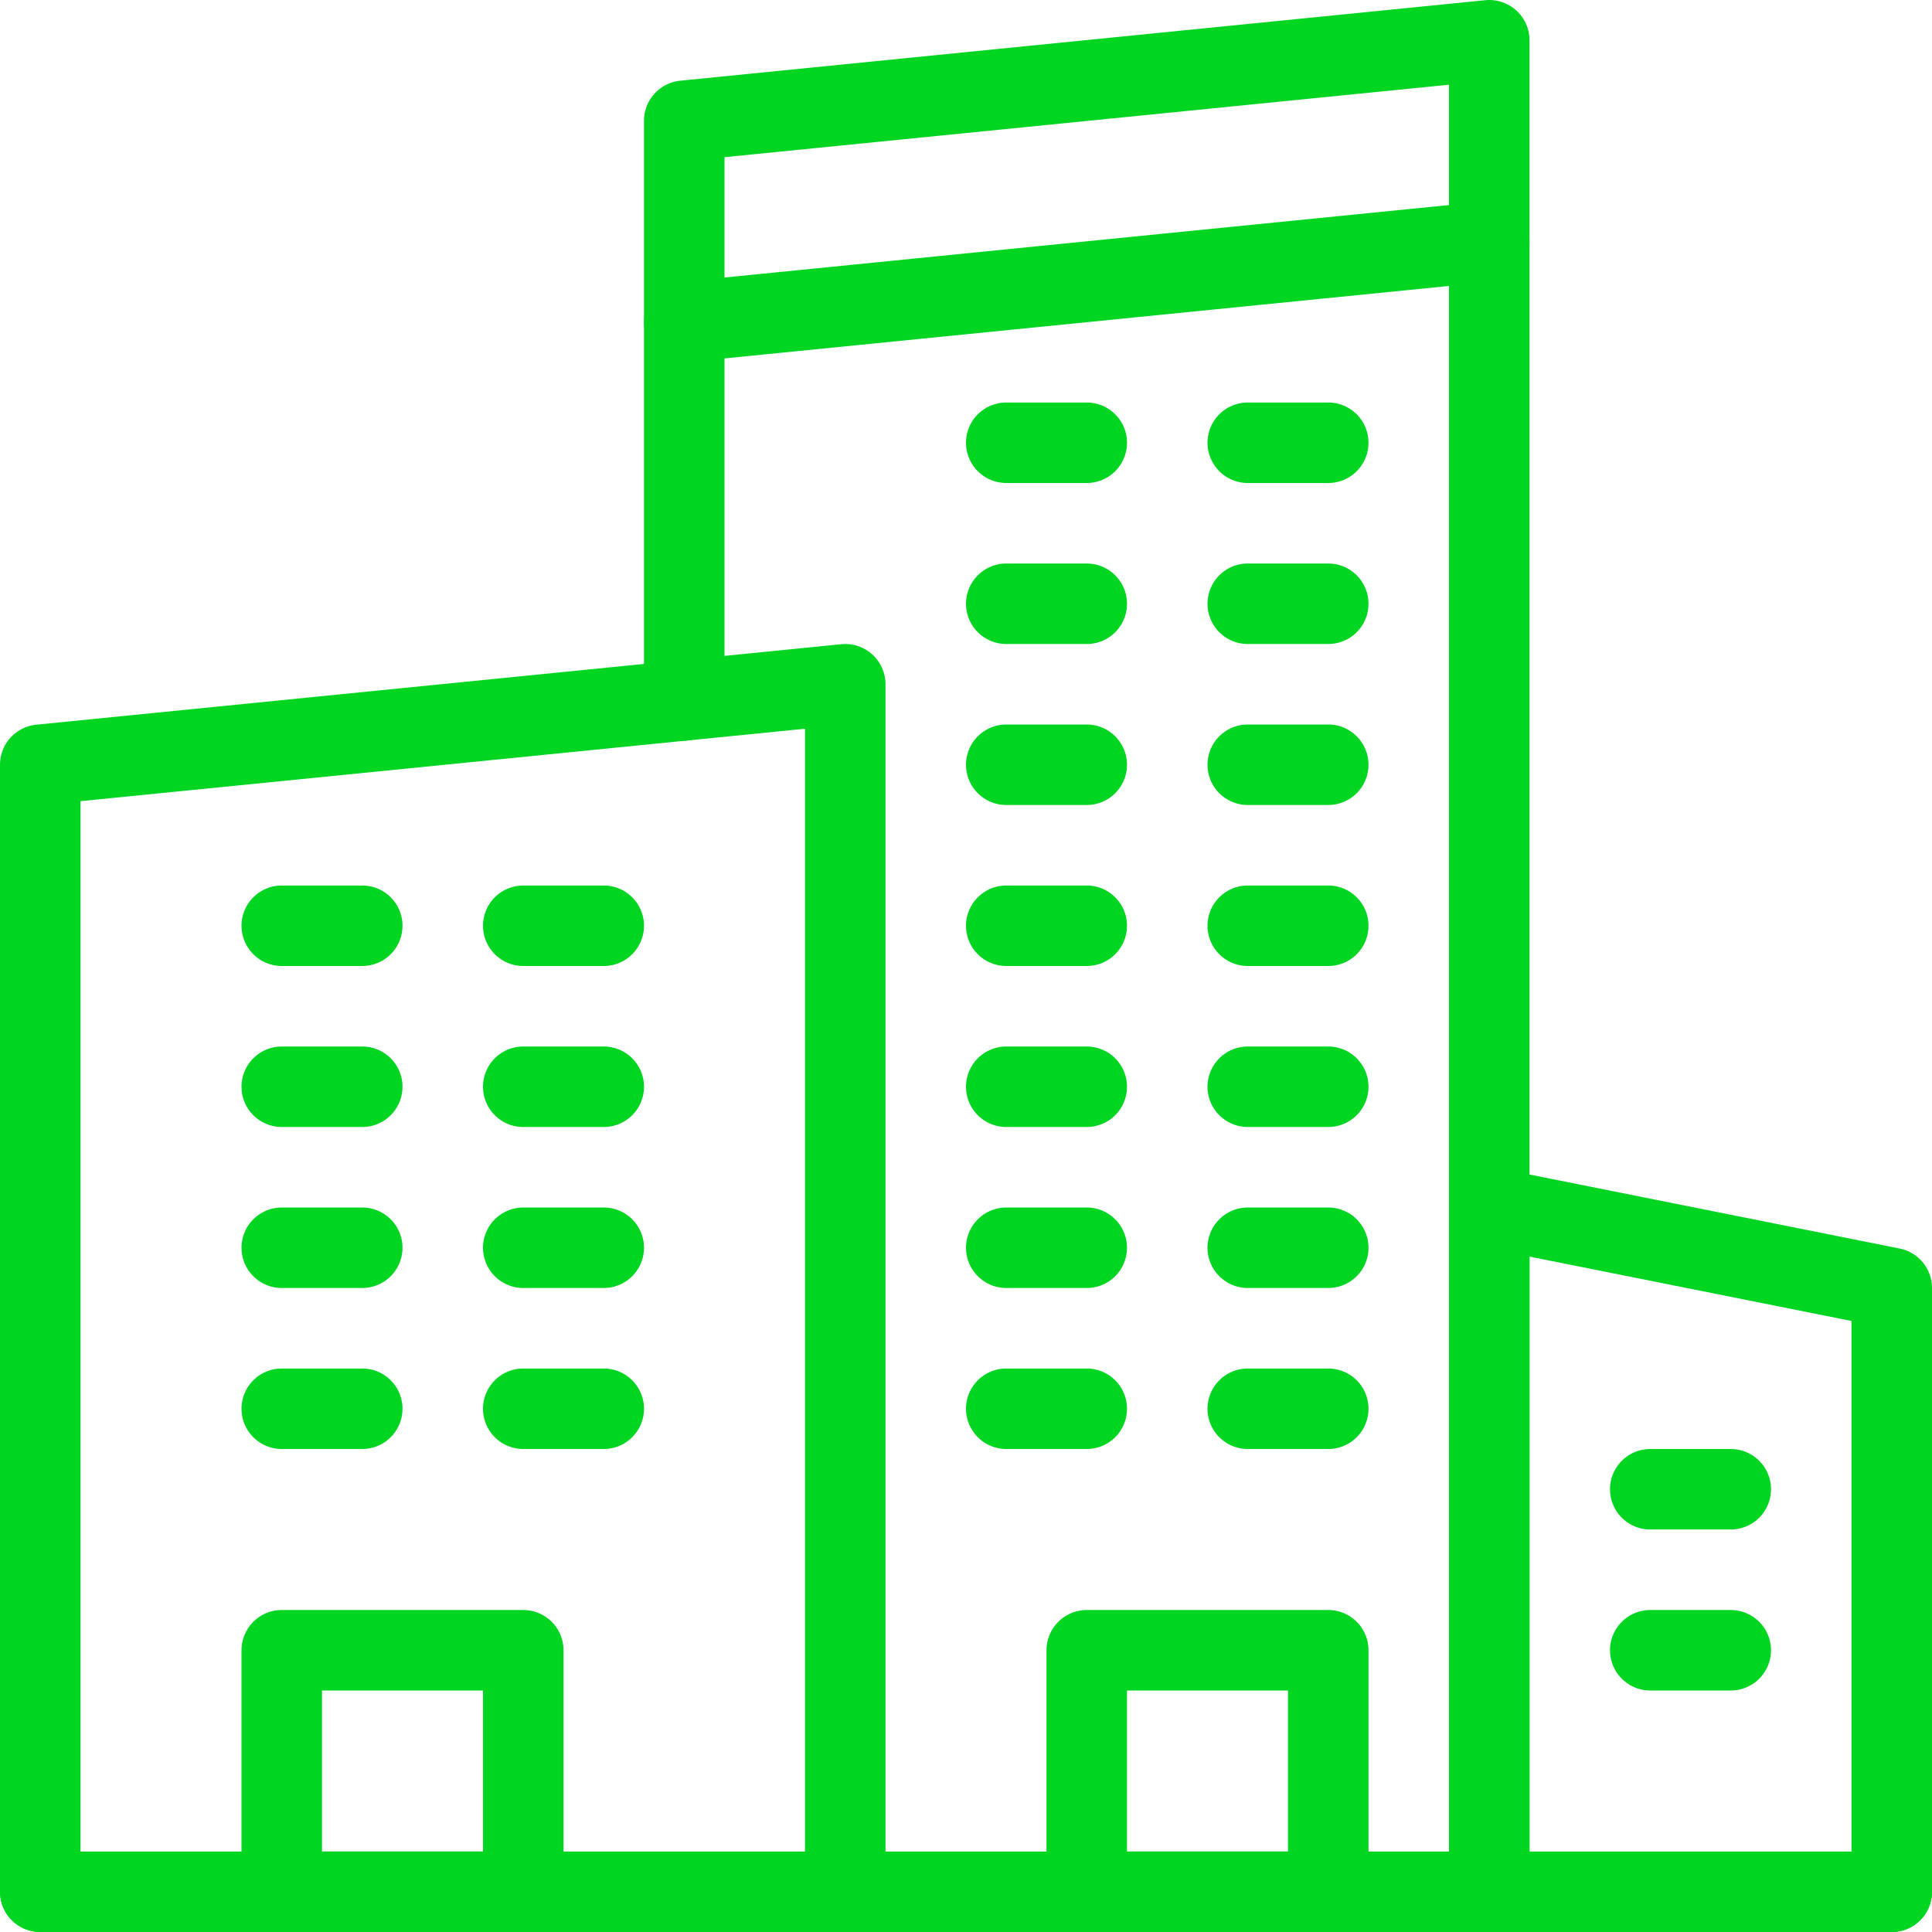 <svg width="24" height="24" viewBox="0 0 24 24" fill="none" xmlns="http://www.w3.org/2000/svg">
<g clip-path="url(#clip0_37_2)">
<path d="M0.5 23.5V9.5L10.5 8.5V23.5" stroke="#00D622" stroke-miterlimit="10" stroke-linecap="round" stroke-linejoin="round"/>
<path d="M23.5 23.5V16L18.5 15V23.5" stroke="#00D622" stroke-miterlimit="10" stroke-linecap="round" stroke-linejoin="round"/>
<path d="M8.5 8.7V1.5L18.5 0.5V23.5" stroke="#00D622" stroke-miterlimit="10" stroke-linecap="round" stroke-linejoin="round"/>
<path d="M8.5 4L18.5 3" stroke="#00D622" stroke-miterlimit="10" stroke-linecap="round" stroke-linejoin="round"/>
<path d="M16.5 20.5H13.5V23.5H16.5V20.5Z" stroke="#00D622" stroke-miterlimit="10" stroke-linecap="round" stroke-linejoin="round"/>
<path d="M6.5 20.5H3.5V23.5H6.5V20.5Z" stroke="#00D622" stroke-miterlimit="10" stroke-linecap="round" stroke-linejoin="round"/>
<path d="M3.5 11.5H4.5" stroke="#00D622" stroke-miterlimit="10" stroke-linecap="round" stroke-linejoin="round"/>
<path d="M6.5 11.5H7.5" stroke="#00D622" stroke-miterlimit="10" stroke-linecap="round" stroke-linejoin="round"/>
<path d="M3.5 13.5H4.5" stroke="#00D622" stroke-miterlimit="10" stroke-linecap="round" stroke-linejoin="round"/>
<path d="M6.5 13.5H7.5" stroke="#00D622" stroke-miterlimit="10" stroke-linecap="round" stroke-linejoin="round"/>
<path d="M3.5 15.5H4.5" stroke="#00D622" stroke-miterlimit="10" stroke-linecap="round" stroke-linejoin="round"/>
<path d="M6.5 15.5H7.5" stroke="#00D622" stroke-miterlimit="10" stroke-linecap="round" stroke-linejoin="round"/>
<path d="M3.5 17.5H4.5" stroke="#00D622" stroke-miterlimit="10" stroke-linecap="round" stroke-linejoin="round"/>
<path d="M6.5 17.5H7.5" stroke="#00D622" stroke-miterlimit="10" stroke-linecap="round" stroke-linejoin="round"/>
<path d="M15.5 5.5H16.5" stroke="#00D622" stroke-miterlimit="10" stroke-linecap="round" stroke-linejoin="round"/>
<path d="M15.5 7.5H16.5" stroke="#00D622" stroke-miterlimit="10" stroke-linecap="round" stroke-linejoin="round"/>
<path d="M15.5 9.5H16.5" stroke="#00D622" stroke-miterlimit="10" stroke-linecap="round" stroke-linejoin="round"/>
<path d="M15.5 11.5H16.5" stroke="#00D622" stroke-miterlimit="10" stroke-linecap="round" stroke-linejoin="round"/>
<path d="M15.5 13.5H16.5" stroke="#00D622" stroke-miterlimit="10" stroke-linecap="round" stroke-linejoin="round"/>
<path d="M15.5 15.5H16.5" stroke="#00D622" stroke-miterlimit="10" stroke-linecap="round" stroke-linejoin="round"/>
<path d="M15.5 17.5H16.5" stroke="#00D622" stroke-miterlimit="10" stroke-linecap="round" stroke-linejoin="round"/>
<path d="M12.5 5.5H13.5" stroke="#00D622" stroke-miterlimit="10" stroke-linecap="round" stroke-linejoin="round"/>
<path d="M12.5 7.5H13.5" stroke="#00D622" stroke-miterlimit="10" stroke-linecap="round" stroke-linejoin="round"/>
<path d="M12.5 9.5H13.5" stroke="#00D622" stroke-miterlimit="10" stroke-linecap="round" stroke-linejoin="round"/>
<path d="M12.5 11.5H13.5" stroke="#00D622" stroke-miterlimit="10" stroke-linecap="round" stroke-linejoin="round"/>
<path d="M12.5 13.5H13.5" stroke="#00D622" stroke-miterlimit="10" stroke-linecap="round" stroke-linejoin="round"/>
<path d="M12.5 15.5H13.5" stroke="#00D622" stroke-miterlimit="10" stroke-linecap="round" stroke-linejoin="round"/>
<path d="M12.5 17.5H13.5" stroke="#00D622" stroke-miterlimit="10" stroke-linecap="round" stroke-linejoin="round"/>
<path d="M20.5 18.5H21.5" stroke="#00D622" stroke-miterlimit="10" stroke-linecap="round" stroke-linejoin="round"/>
<path d="M20.5 20.5H21.5" stroke="#00D622" stroke-miterlimit="10" stroke-linecap="round" stroke-linejoin="round"/>
<path d="M0.5 23.5H23.5" stroke="#00D622" stroke-miterlimit="10" stroke-linecap="round" stroke-linejoin="round"/>
</g>
<defs>
<clipPath id="clip0_37_2">
<rect width="24" height="24" fill="white"/>
</clipPath>
</defs>
</svg>
